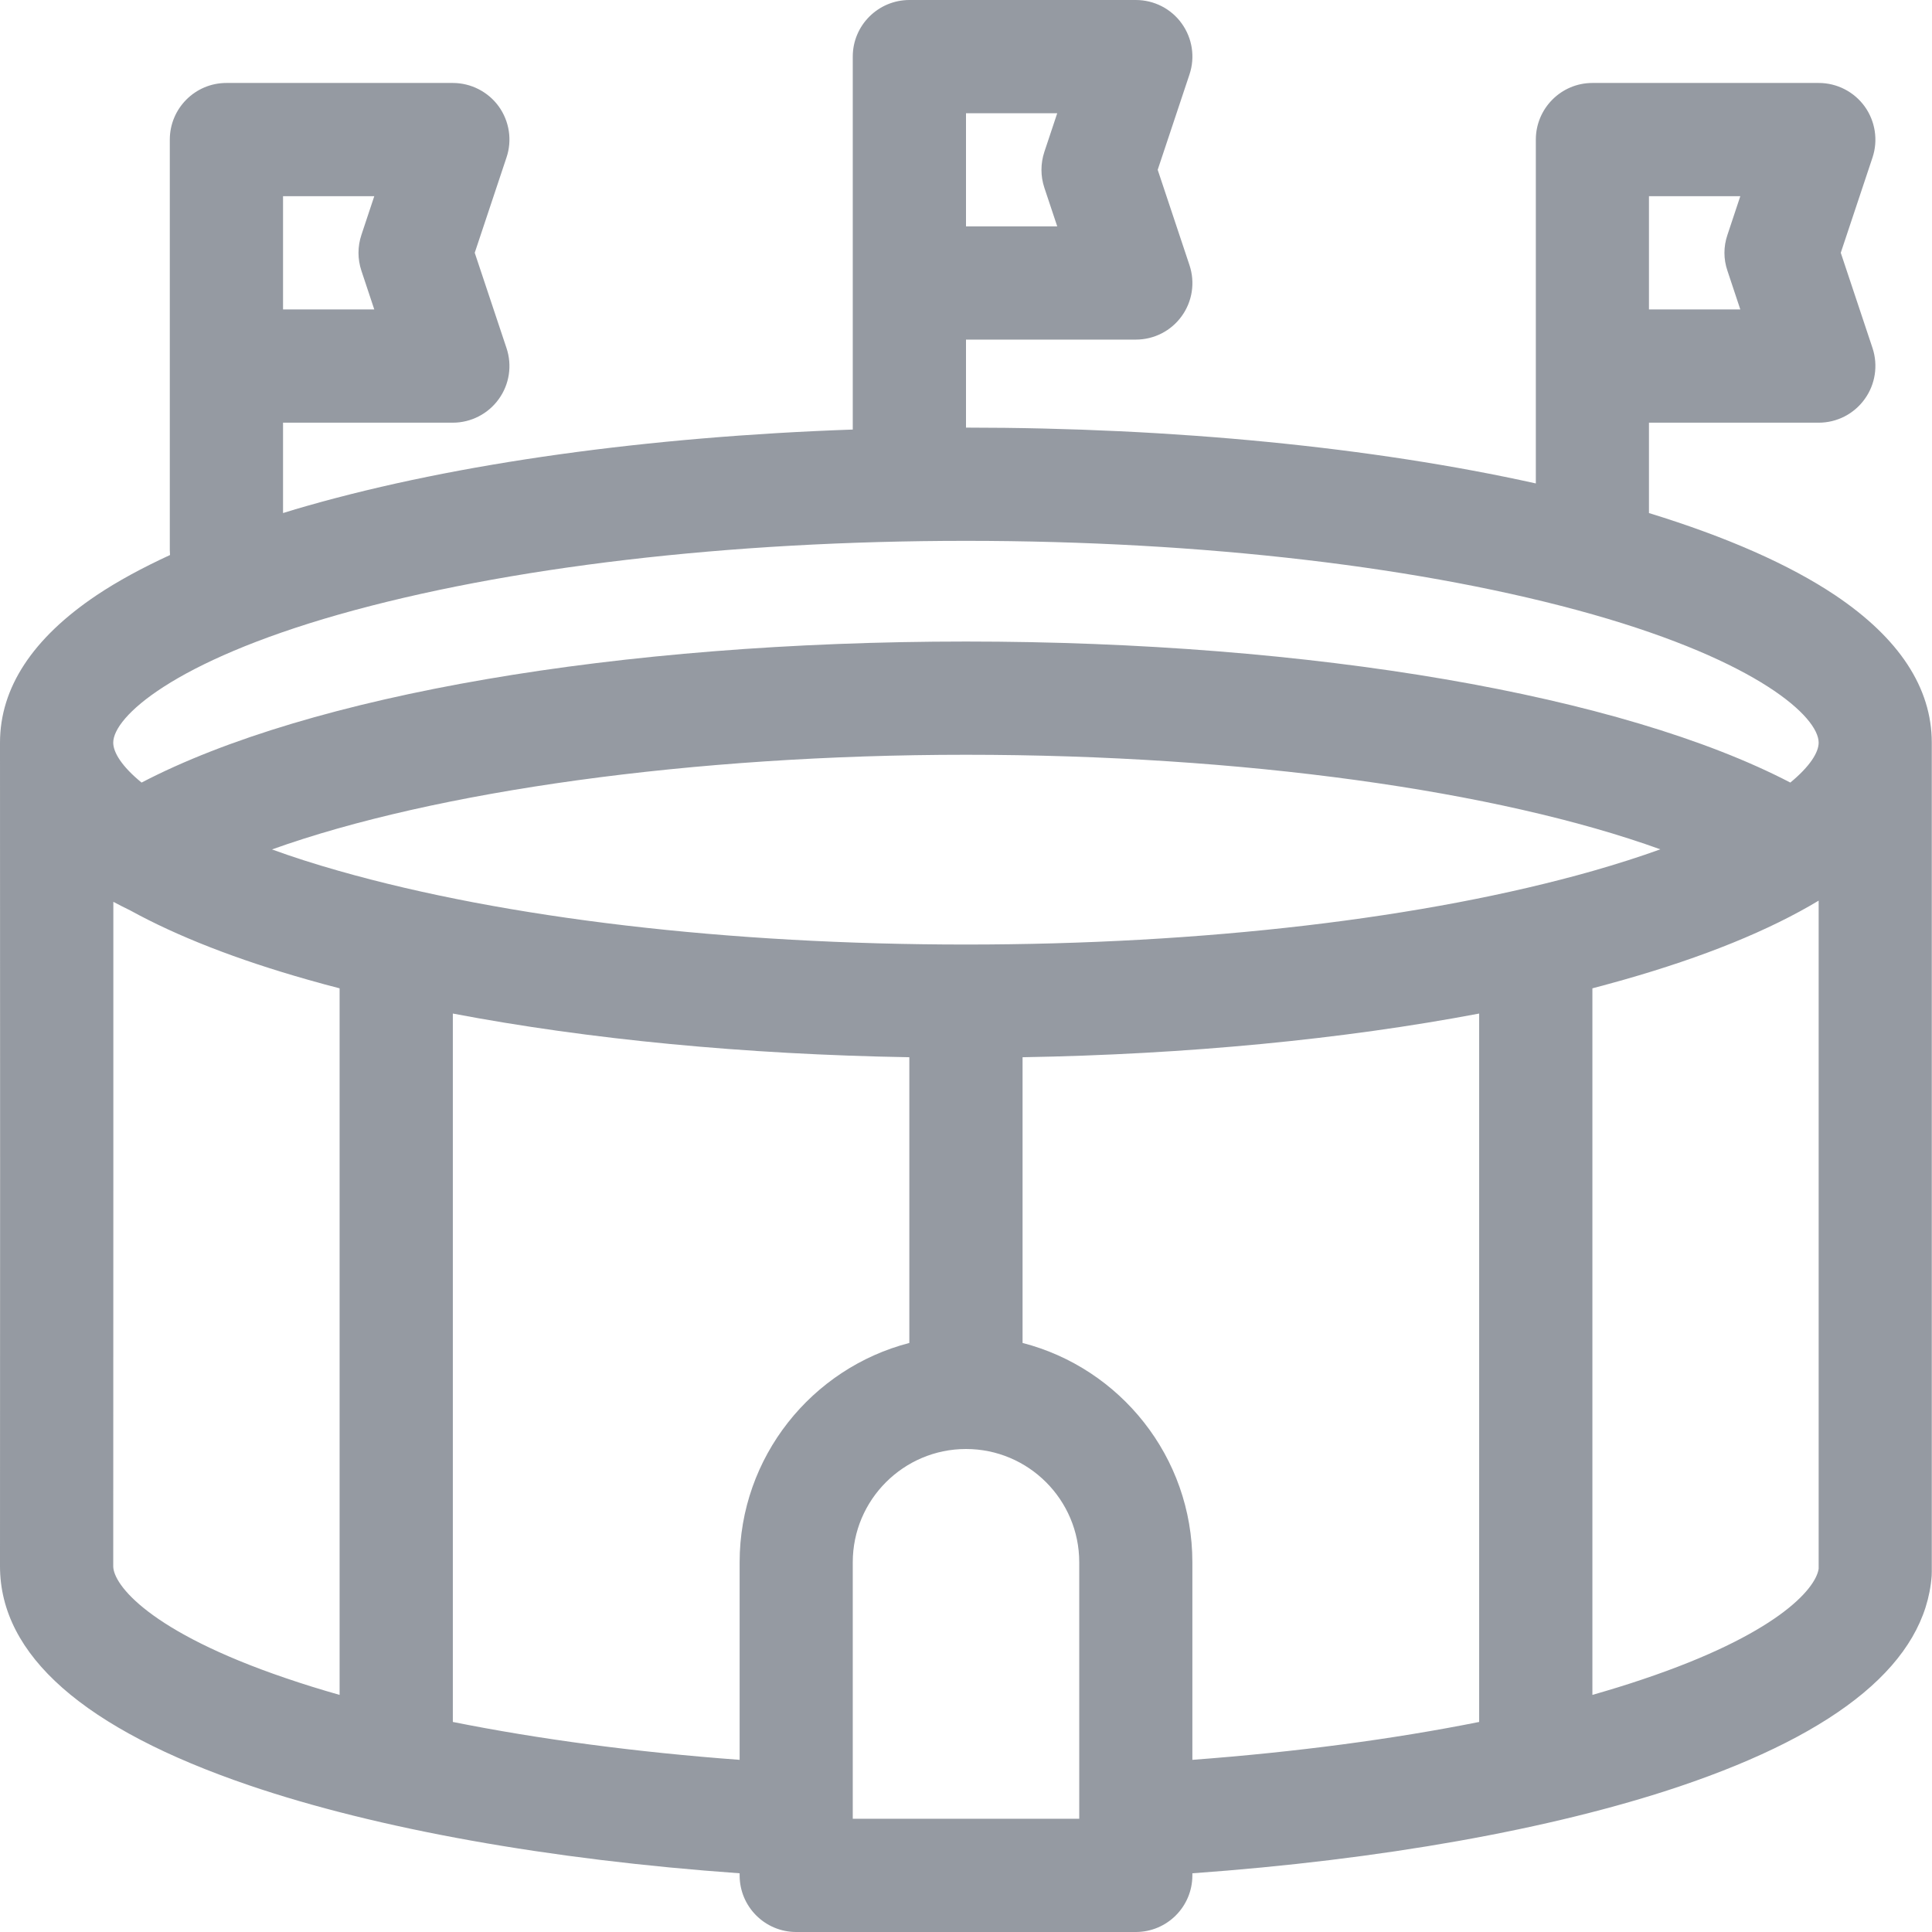 <?xml version="1.0" encoding="UTF-8"?>
<svg width="18px" height="18px" viewBox="0 0 18 18" version="1.1" xmlns="http://www.w3.org/2000/svg" xmlns:xlink="http://www.w3.org/1999/xlink">
    <title>Shape</title>
    <g id="Symbols" stroke="none" stroke-width="1" fill="none" fill-rule="evenodd">
        <g id="Icons/Arena/Secondary" transform="translate(-3, -3)" fill="#959AA2" fill-rule="nonzero">
            <g id="Shape">
                <path d="M20.998,9.919 C20.998,9.409 20.695,8.946 20.097,8.545 C19.669,8.259 19.086,8.002 18.363,7.78 L18.363,6.938 L19.945,6.938 C20.115,6.938 20.274,6.856 20.373,6.718 C20.472,6.581 20.499,6.404 20.446,6.243 L20.15,5.355 L20.446,4.467 C20.499,4.307 20.472,4.13 20.373,3.992 C20.274,3.855 20.115,3.773 19.945,3.773 L17.836,3.773 C17.545,3.773 17.309,4.01 17.309,4.301 L17.309,7.504 C15.789,7.167 13.939,6.984 12,6.984 L12,6.164 L13.582,6.164 C13.752,6.164 13.911,6.083 14.01,5.945 C14.109,5.808 14.136,5.631 14.082,5.47 L13.786,4.582 L14.082,3.694 C14.136,3.533 14.109,3.357 14.01,3.219 C13.911,3.081 13.752,3 13.582,3 L11.473,3 C11.182,3 10.945,3.236 10.945,3.527 L10.945,7.002 C9.037,7.069 7.264,7.314 5.869,7.711 C5.79,7.733 5.713,7.756 5.637,7.78 L5.637,6.938 L7.219,6.938 C7.388,6.938 7.548,6.856 7.647,6.718 C7.746,6.581 7.773,6.404 7.719,6.243 L7.423,5.355 L7.719,4.467 C7.773,4.307 7.746,4.13 7.647,3.992 C7.548,3.855 7.388,3.773 7.219,3.773 L5.109,3.773 C4.818,3.773 4.582,4.01 4.582,4.301 L4.582,8.125 C4.582,8.14 4.583,8.156 4.584,8.171 C4.326,8.29 4.097,8.414 3.901,8.545 C3.303,8.946 3,9.409 3,9.919 C3,9.975 3.001,12.675 3.001,13.887 C3,15.1 3,16.313 3,17.592 C3,18.421 3.781,19.108 5.32,19.633 C6.511,20.039 8.12,20.327 9.891,20.453 L9.891,20.473 C9.891,20.764 10.127,21 10.418,21 L13.582,21 C13.873,21 14.109,20.764 14.109,20.473 L14.109,20.453 C15.86,20.328 17.458,20.044 18.644,19.645 C20.146,19.139 20.938,18.479 20.997,17.681 C20.998,17.668 20.998,17.655 20.998,17.642 C20.998,17.642 20.998,9.977 20.998,9.919 L20.998,9.919 Z M5.637,4.828 L6.487,4.828 L6.367,5.189 C6.331,5.297 6.331,5.414 6.367,5.522 L6.487,5.883 L5.637,5.883 L5.637,4.828 Z M11.999,11.8 C9.79,11.8 7.715,11.557 6.158,11.114 C5.928,11.049 5.721,10.982 5.534,10.914 C7.049,10.371 9.455,10.032 12,10.032 C14.573,10.032 16.955,10.366 18.469,10.913 C18.28,10.981 18.072,11.048 17.841,11.114 C16.283,11.557 14.208,11.8 11.999,11.8 Z M19.094,5.522 L19.214,5.883 L18.363,5.883 L18.363,4.828 L19.214,4.828 L19.094,5.189 C19.057,5.297 19.057,5.414 19.094,5.522 Z M12.73,4.749 L12.85,5.109 L12,5.109 L12,4.055 L12.85,4.055 L12.73,4.415 C12.694,4.524 12.694,4.641 12.73,4.749 Z M6.158,8.725 C7.715,8.283 9.79,8.039 11.999,8.039 C14.208,8.039 16.283,8.283 17.841,8.725 C19.383,9.164 19.944,9.68 19.944,9.919 C19.944,10.01 19.863,10.14 19.68,10.291 C18.114,9.476 15.227,8.977 12,8.977 C8.757,8.977 5.884,9.475 4.319,10.291 C4.135,10.141 4.055,10.01 4.055,9.919 C4.055,9.68 4.615,9.164 6.158,8.725 Z M4.055,17.592 C4.055,16.313 4.055,15.101 4.056,13.888 C4.056,13.083 4.056,12.226 4.056,11.402 C4.124,11.438 4.124,11.438 4.213,11.482 C4.651,11.723 5.206,11.94 5.869,12.128 C5.966,12.156 6.064,12.182 6.164,12.208 L6.164,18.791 C5.988,18.741 5.82,18.689 5.66,18.634 C4.39,18.202 4.055,17.763 4.055,17.592 Z M7.219,19.043 L7.219,12.443 C8.485,12.684 9.943,12.824 11.472,12.85 L11.472,15.512 C10.564,15.747 9.891,16.574 9.891,17.555 L9.891,19.396 C8.929,19.325 8.023,19.204 7.219,19.043 L7.219,19.043 Z M13.055,19.945 L10.945,19.945 L10.945,17.555 C10.945,16.973 11.419,16.5 12,16.5 C12.582,16.5 13.055,16.973 13.055,17.555 L13.055,19.945 Z M12.527,15.512 L12.527,12.85 C14.056,12.824 15.514,12.683 16.781,12.443 L16.781,19.043 C15.976,19.204 15.07,19.324 14.109,19.396 L14.109,17.555 C14.109,16.573 13.436,15.746 12.527,15.512 L12.527,15.512 Z M18.307,18.645 C18.157,18.696 18,18.744 17.836,18.791 L17.836,12.208 C17.935,12.182 18.033,12.155 18.129,12.128 C18.875,11.916 19.484,11.668 19.944,11.391 L19.944,17.616 C19.915,17.809 19.543,18.23 18.307,18.645 L18.307,18.645 Z"></path>
            </g>
        </g>
    </g>
</svg>